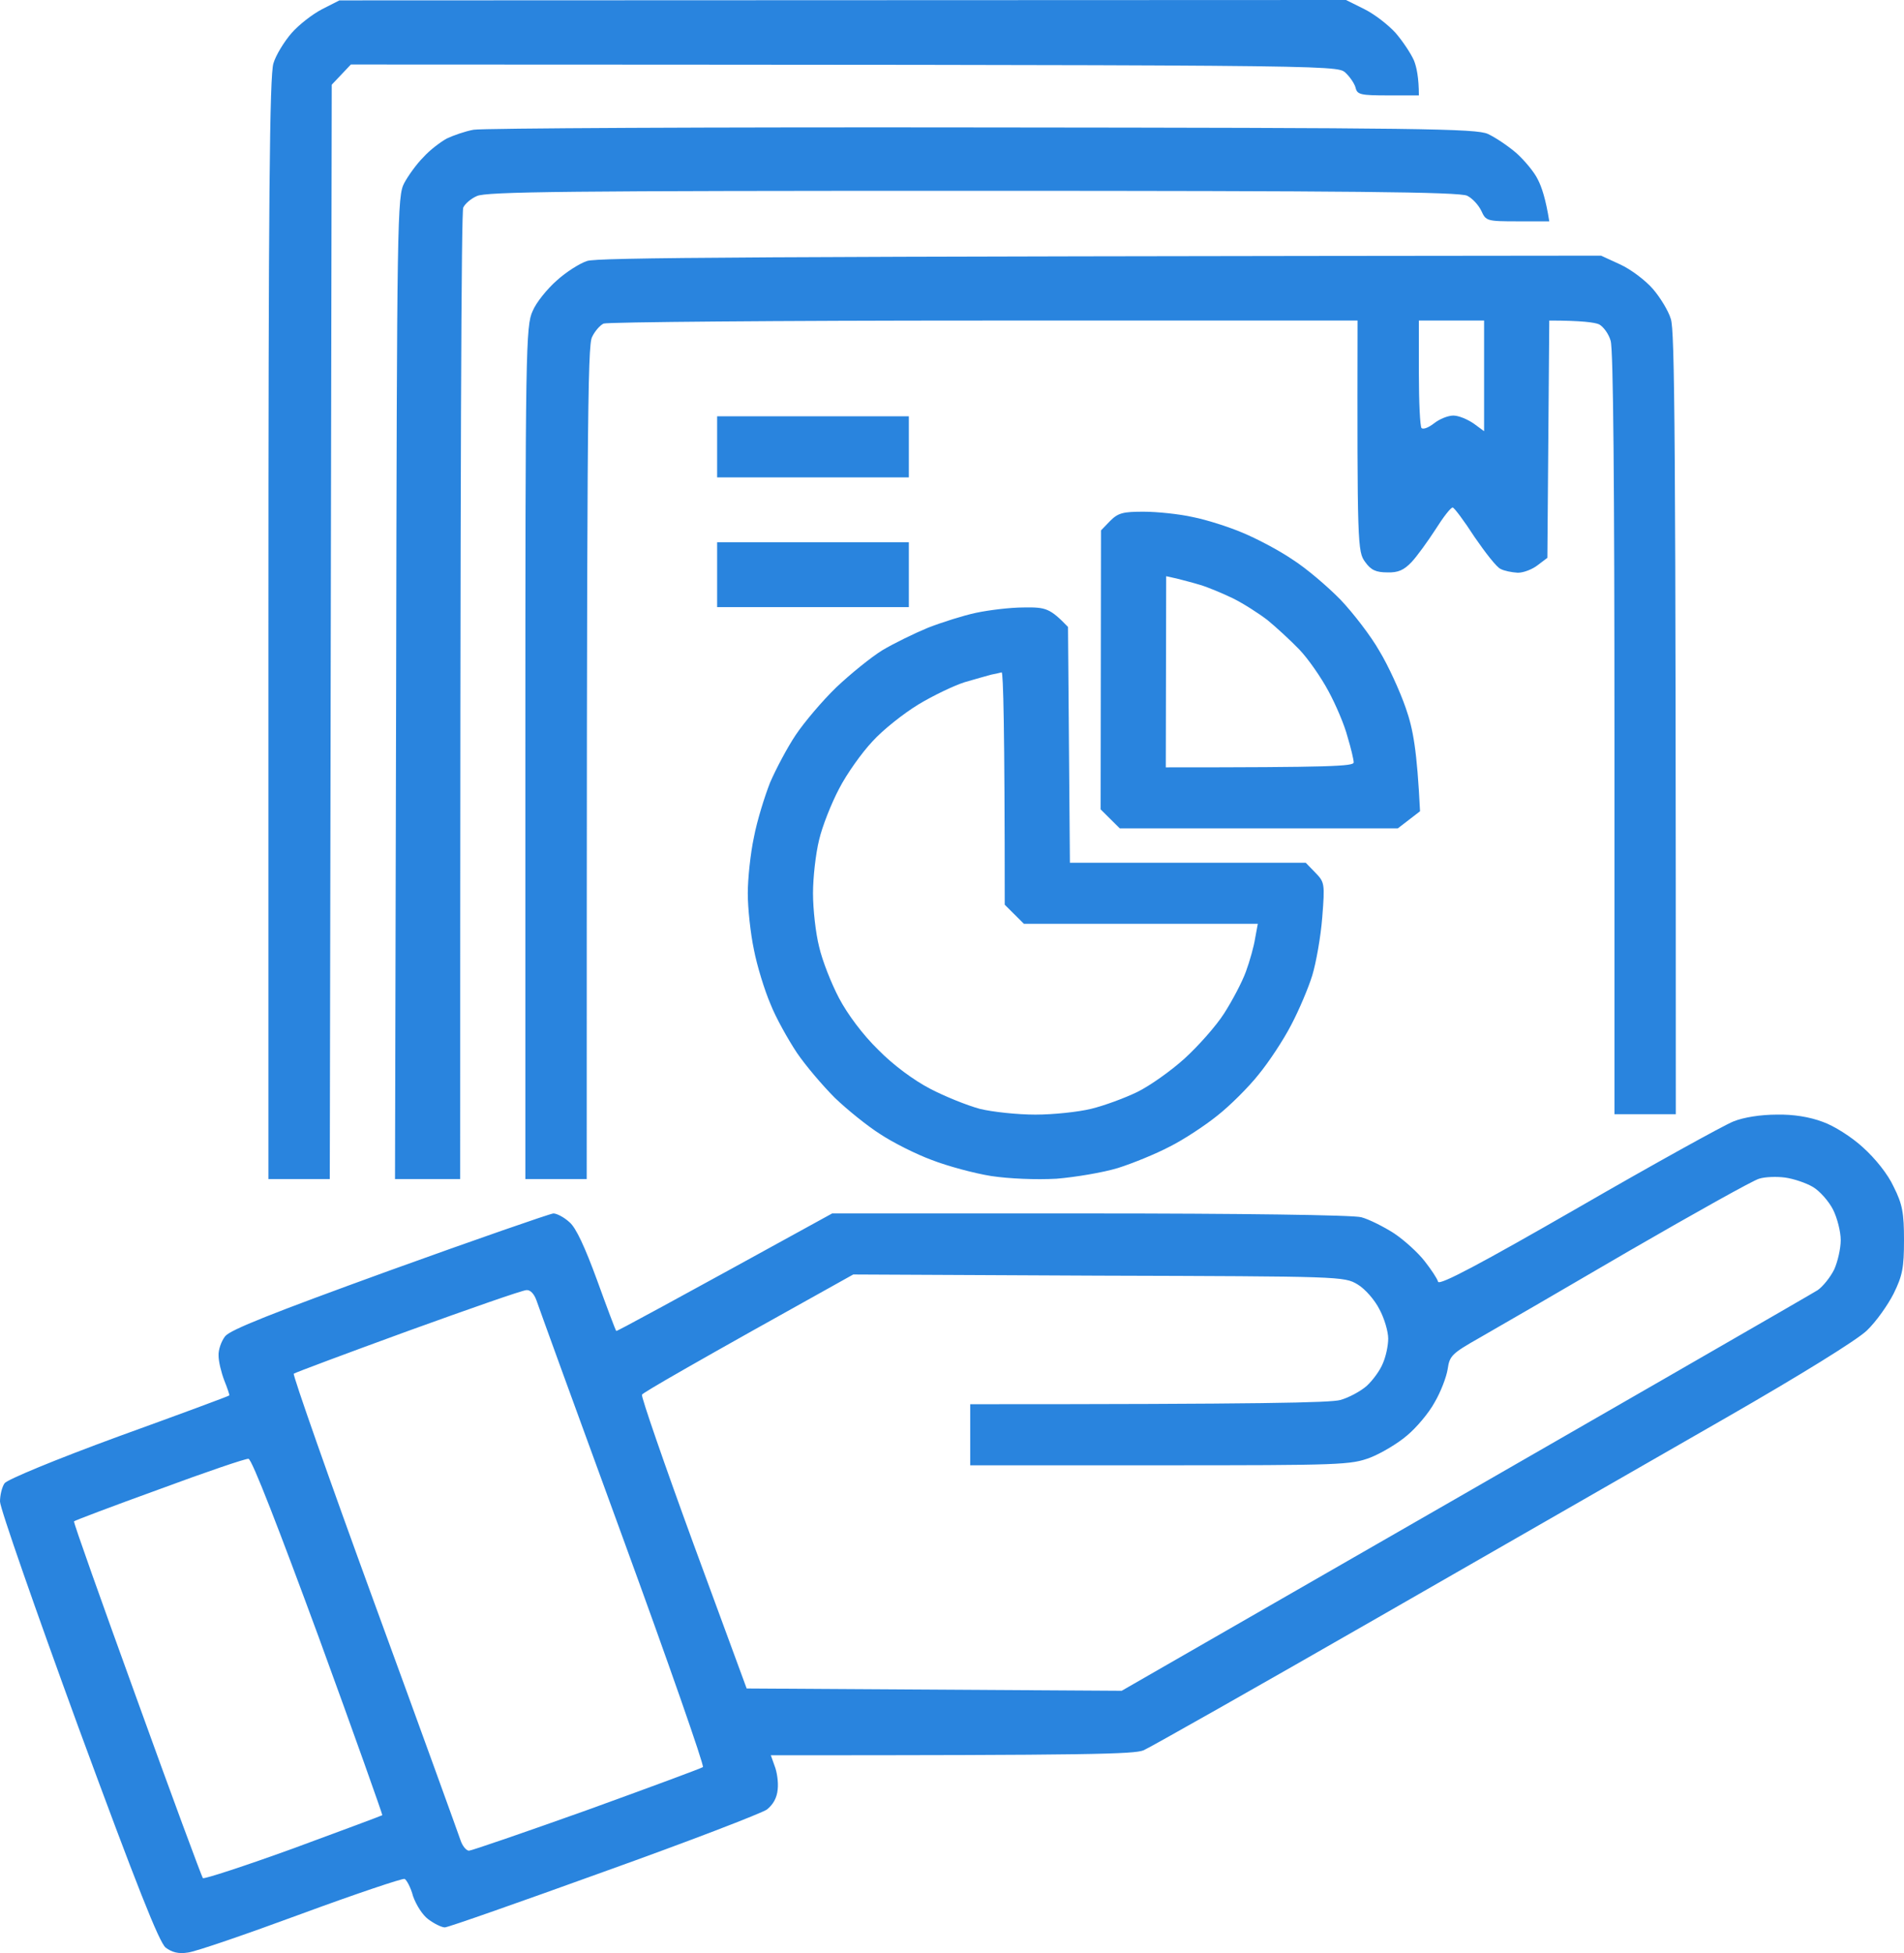 <svg width="39" height="40" viewBox="0 0 39 40" fill="none" xmlns="http://www.w3.org/2000/svg">
<path fill-rule="evenodd" clip-rule="evenodd" d="M6.952 0.008L27.571 0L27.948 0.188C28.152 0.289 28.435 0.508 28.584 0.672C28.733 0.844 28.898 1.094 28.961 1.235C29.016 1.368 29.063 1.594 29.063 1.954H28.435C27.869 1.954 27.799 1.938 27.767 1.797C27.744 1.711 27.649 1.571 27.555 1.485C27.375 1.329 27.296 1.329 7.187 1.321L6.795 1.735L6.755 24.148H5.498V12.879C5.498 4.158 5.522 1.532 5.601 1.297C5.648 1.133 5.821 0.852 5.97 0.68C6.119 0.508 6.402 0.289 6.598 0.188L6.952 0.008ZM36.392 22.828C36.73 22.82 37.068 22.875 37.335 22.976C37.562 23.054 37.932 23.289 38.16 23.5C38.411 23.726 38.67 24.047 38.788 24.305C38.969 24.664 39 24.844 39 25.399C39 25.962 38.969 26.126 38.788 26.493C38.67 26.727 38.427 27.071 38.238 27.251C38.034 27.446 36.887 28.157 35.347 29.041C33.941 29.846 30.744 31.682 28.239 33.12C25.733 34.558 23.565 35.785 23.424 35.847C23.227 35.926 22.402 35.949 15.789 35.949L15.867 36.168C15.914 36.285 15.946 36.496 15.93 36.645C15.914 36.824 15.836 36.957 15.71 37.059C15.6 37.137 14.1 37.715 12.372 38.333C10.643 38.958 9.175 39.474 9.112 39.474C9.049 39.474 8.9 39.403 8.774 39.309C8.656 39.224 8.523 39.013 8.46 38.833C8.413 38.653 8.326 38.497 8.287 38.481C8.248 38.465 7.289 38.786 6.166 39.2C5.043 39.614 3.998 39.974 3.849 39.989C3.653 40.021 3.519 39.982 3.393 39.888C3.26 39.778 2.804 38.63 1.602 35.363C0.723 32.956 0 30.885 0 30.752C0 30.627 0.039 30.455 0.094 30.377C0.157 30.299 1.115 29.9 2.435 29.416C3.668 28.97 4.682 28.595 4.697 28.579C4.705 28.572 4.658 28.431 4.595 28.275C4.532 28.111 4.477 27.884 4.477 27.767C4.469 27.649 4.532 27.47 4.611 27.368C4.713 27.235 5.585 26.891 7.973 26.024C9.748 25.383 11.256 24.86 11.335 24.852C11.405 24.852 11.555 24.93 11.665 25.032C11.798 25.141 11.987 25.555 12.23 26.219C12.434 26.782 12.607 27.243 12.623 27.259C12.639 27.267 13.636 26.727 17.045 24.852H22.332C25.387 24.852 27.728 24.883 27.885 24.93C28.034 24.969 28.333 25.117 28.553 25.258C28.765 25.399 29.048 25.657 29.181 25.829C29.315 26 29.441 26.188 29.456 26.251C29.488 26.329 30.328 25.883 32.323 24.735C33.879 23.836 35.308 23.047 35.505 22.968C35.717 22.882 36.07 22.828 36.392 22.828ZM33.36 25.625C32.009 26.415 30.634 27.212 30.305 27.399C29.739 27.72 29.692 27.767 29.653 28.04C29.629 28.197 29.511 28.509 29.386 28.72C29.268 28.939 29.009 29.244 28.82 29.4C28.631 29.564 28.286 29.767 28.066 29.853C27.665 30.002 27.485 30.01 23.761 30.01H19.873V28.759C25.874 28.759 27.249 28.728 27.453 28.673C27.626 28.626 27.869 28.494 27.995 28.384C28.121 28.267 28.27 28.064 28.325 27.923C28.388 27.782 28.435 27.556 28.435 27.415C28.435 27.274 28.357 27.001 28.254 26.813C28.16 26.626 27.964 26.399 27.807 26.305C27.532 26.141 27.477 26.141 22.505 26.126L17.477 26.102C14.147 27.954 13.165 28.525 13.149 28.564C13.133 28.611 13.605 29.978 14.202 31.612L15.294 34.581L22.976 34.628C33.871 28.369 37.123 26.493 37.233 26.422C37.343 26.344 37.492 26.157 37.57 26C37.641 25.844 37.704 25.571 37.704 25.399C37.704 25.227 37.633 24.945 37.547 24.774C37.46 24.602 37.272 24.391 37.138 24.312C36.997 24.227 36.738 24.141 36.565 24.117C36.392 24.094 36.149 24.102 36.031 24.141C35.913 24.172 34.711 24.844 33.36 25.625ZM6.017 28.134C5.993 28.157 6.732 30.267 7.666 32.823C8.601 35.379 9.395 37.575 9.434 37.692C9.473 37.809 9.552 37.903 9.607 37.903C9.654 37.903 10.746 37.528 12.018 37.074C13.291 36.613 14.367 36.215 14.398 36.191C14.43 36.168 13.691 34.05 12.757 31.494C11.822 28.939 11.028 26.751 10.989 26.634C10.942 26.501 10.863 26.415 10.785 26.422C10.706 26.422 9.614 26.805 8.358 27.259C7.093 27.72 6.048 28.111 6.017 28.134ZM1.516 31.158C1.5 31.174 2.082 32.807 2.804 34.8C3.519 36.785 4.132 38.434 4.155 38.465C4.179 38.489 5.019 38.215 6.009 37.856C7.007 37.489 7.824 37.184 7.831 37.176C7.839 37.168 7.258 35.527 6.527 33.526C5.718 31.33 5.161 29.885 5.09 29.877C5.035 29.869 4.21 30.15 3.26 30.502C2.309 30.846 1.524 31.143 1.516 31.158ZM20.109 2.61C29.126 2.618 30.234 2.634 30.477 2.743C30.627 2.813 30.886 2.985 31.059 3.134C31.224 3.282 31.428 3.525 31.498 3.673C31.577 3.822 31.663 4.079 31.734 4.533H31.09C30.454 4.533 30.438 4.525 30.344 4.322C30.289 4.204 30.163 4.064 30.053 4.009C29.896 3.931 27.704 3.908 19.912 3.908C11.696 3.908 9.937 3.923 9.764 4.017C9.638 4.072 9.52 4.181 9.489 4.251C9.45 4.322 9.426 8.823 9.426 24.148H8.091L8.114 14.091C8.13 4.447 8.138 4.017 8.279 3.751C8.358 3.603 8.531 3.36 8.672 3.22C8.805 3.071 9.025 2.907 9.151 2.837C9.285 2.774 9.528 2.688 9.701 2.657C9.874 2.626 14.555 2.602 20.109 2.61ZM32.795 5.236L33.187 5.416C33.407 5.517 33.706 5.744 33.855 5.916C34.004 6.088 34.177 6.369 34.224 6.533C34.303 6.768 34.326 8.714 34.326 22.82H33.069V15.028C33.069 9.956 33.046 7.143 32.991 6.979C32.952 6.838 32.842 6.69 32.755 6.643C32.669 6.604 32.402 6.565 31.734 6.565L31.695 11.425L31.498 11.574C31.389 11.66 31.208 11.73 31.09 11.73C30.964 11.723 30.807 11.691 30.737 11.652C30.658 11.621 30.422 11.316 30.202 10.996C29.99 10.668 29.786 10.394 29.755 10.394C29.715 10.394 29.558 10.597 29.401 10.847C29.244 11.089 29.024 11.394 28.914 11.511C28.757 11.676 28.639 11.73 28.419 11.723C28.184 11.723 28.082 11.676 27.964 11.511C27.807 11.3 27.799 11.183 27.807 6.565H20.148C15.938 6.565 12.434 6.596 12.364 6.627C12.293 6.658 12.183 6.783 12.128 6.901C12.034 7.073 12.018 8.612 12.018 24.148H10.761V15.419C10.761 7.159 10.769 6.666 10.911 6.369C10.981 6.197 11.209 5.916 11.405 5.744C11.594 5.572 11.877 5.392 12.026 5.345C12.222 5.275 15.058 5.252 32.795 5.236ZM29.063 7.643C29.063 8.229 29.087 8.737 29.118 8.768C29.158 8.8 29.268 8.753 29.378 8.667C29.488 8.581 29.66 8.511 29.77 8.511C29.88 8.511 30.061 8.589 30.187 8.675L30.399 8.831V6.565H29.063V7.643ZM14.689 8.526H18.616V9.777H14.689V8.526ZM23.424 10.48C23.698 10.48 24.154 10.527 24.429 10.589C24.712 10.644 25.175 10.793 25.45 10.91C25.733 11.027 26.196 11.269 26.471 11.457C26.754 11.636 27.194 12.012 27.461 12.285C27.72 12.559 28.082 13.028 28.254 13.332C28.435 13.629 28.678 14.161 28.796 14.505C28.946 14.934 29.024 15.357 29.087 16.615L28.631 16.966H22.937L22.544 16.576L22.552 10.863L22.74 10.668C22.905 10.503 23.007 10.48 23.424 10.48ZM23.879 15.716C27.296 15.716 27.728 15.693 27.728 15.614C27.728 15.56 27.673 15.325 27.602 15.091C27.54 14.848 27.359 14.427 27.21 14.153C27.06 13.872 26.793 13.489 26.613 13.301C26.424 13.106 26.134 12.84 25.961 12.699C25.788 12.566 25.474 12.363 25.254 12.254C25.042 12.152 24.743 12.027 24.586 11.98C24.437 11.934 24.217 11.879 24.099 11.848L23.887 11.801L23.879 15.716ZM14.689 11.105H18.616V12.434H14.689V11.105ZM20.973 12.441C21.421 12.434 21.507 12.457 21.876 12.84L21.915 17.67H26.746L26.943 17.873C27.131 18.068 27.139 18.092 27.084 18.787C27.053 19.186 26.958 19.717 26.88 19.975C26.801 20.233 26.605 20.694 26.448 20.991C26.291 21.296 25.992 21.749 25.78 22.007C25.576 22.265 25.191 22.648 24.932 22.851C24.68 23.054 24.241 23.343 23.958 23.484C23.675 23.633 23.196 23.828 22.897 23.922C22.591 24.015 22.025 24.109 21.64 24.141C21.216 24.164 20.674 24.141 20.305 24.086C19.959 24.031 19.41 23.883 19.088 23.758C18.766 23.64 18.286 23.398 18.027 23.226C17.768 23.062 17.352 22.726 17.1 22.484C16.857 22.241 16.503 21.827 16.323 21.562C16.142 21.288 15.891 20.843 15.781 20.561C15.663 20.288 15.506 19.78 15.443 19.452C15.372 19.116 15.317 18.6 15.317 18.295C15.317 17.998 15.372 17.474 15.443 17.146C15.506 16.81 15.663 16.31 15.773 16.029C15.891 15.755 16.126 15.31 16.299 15.052C16.472 14.794 16.841 14.356 17.132 14.075C17.422 13.801 17.846 13.457 18.074 13.317C18.31 13.176 18.726 12.973 19.009 12.856C19.292 12.746 19.732 12.606 19.991 12.551C20.25 12.496 20.69 12.441 20.973 12.441ZM19.755 13.973C19.535 14.044 19.111 14.247 18.813 14.427C18.506 14.614 18.082 14.95 17.87 15.185C17.65 15.419 17.344 15.849 17.187 16.154C17.03 16.451 16.841 16.927 16.778 17.201C16.708 17.482 16.653 17.974 16.653 18.295C16.653 18.623 16.708 19.116 16.778 19.389C16.841 19.67 17.03 20.147 17.187 20.444C17.36 20.772 17.674 21.194 17.988 21.499C18.294 21.812 18.718 22.124 19.048 22.296C19.347 22.453 19.81 22.64 20.07 22.71C20.329 22.773 20.839 22.828 21.209 22.828C21.578 22.828 22.088 22.773 22.347 22.71C22.607 22.648 23.031 22.492 23.29 22.367C23.549 22.241 23.989 21.929 24.264 21.679C24.539 21.429 24.908 21.015 25.073 20.757C25.238 20.499 25.442 20.116 25.521 19.897C25.599 19.686 25.686 19.373 25.709 19.217L25.764 18.92H20.973L20.58 18.529C20.58 14.841 20.549 13.77 20.517 13.77C20.486 13.778 20.392 13.801 20.305 13.817C20.219 13.84 19.967 13.911 19.755 13.973Z" fill="#2984DE"/>
</svg>

